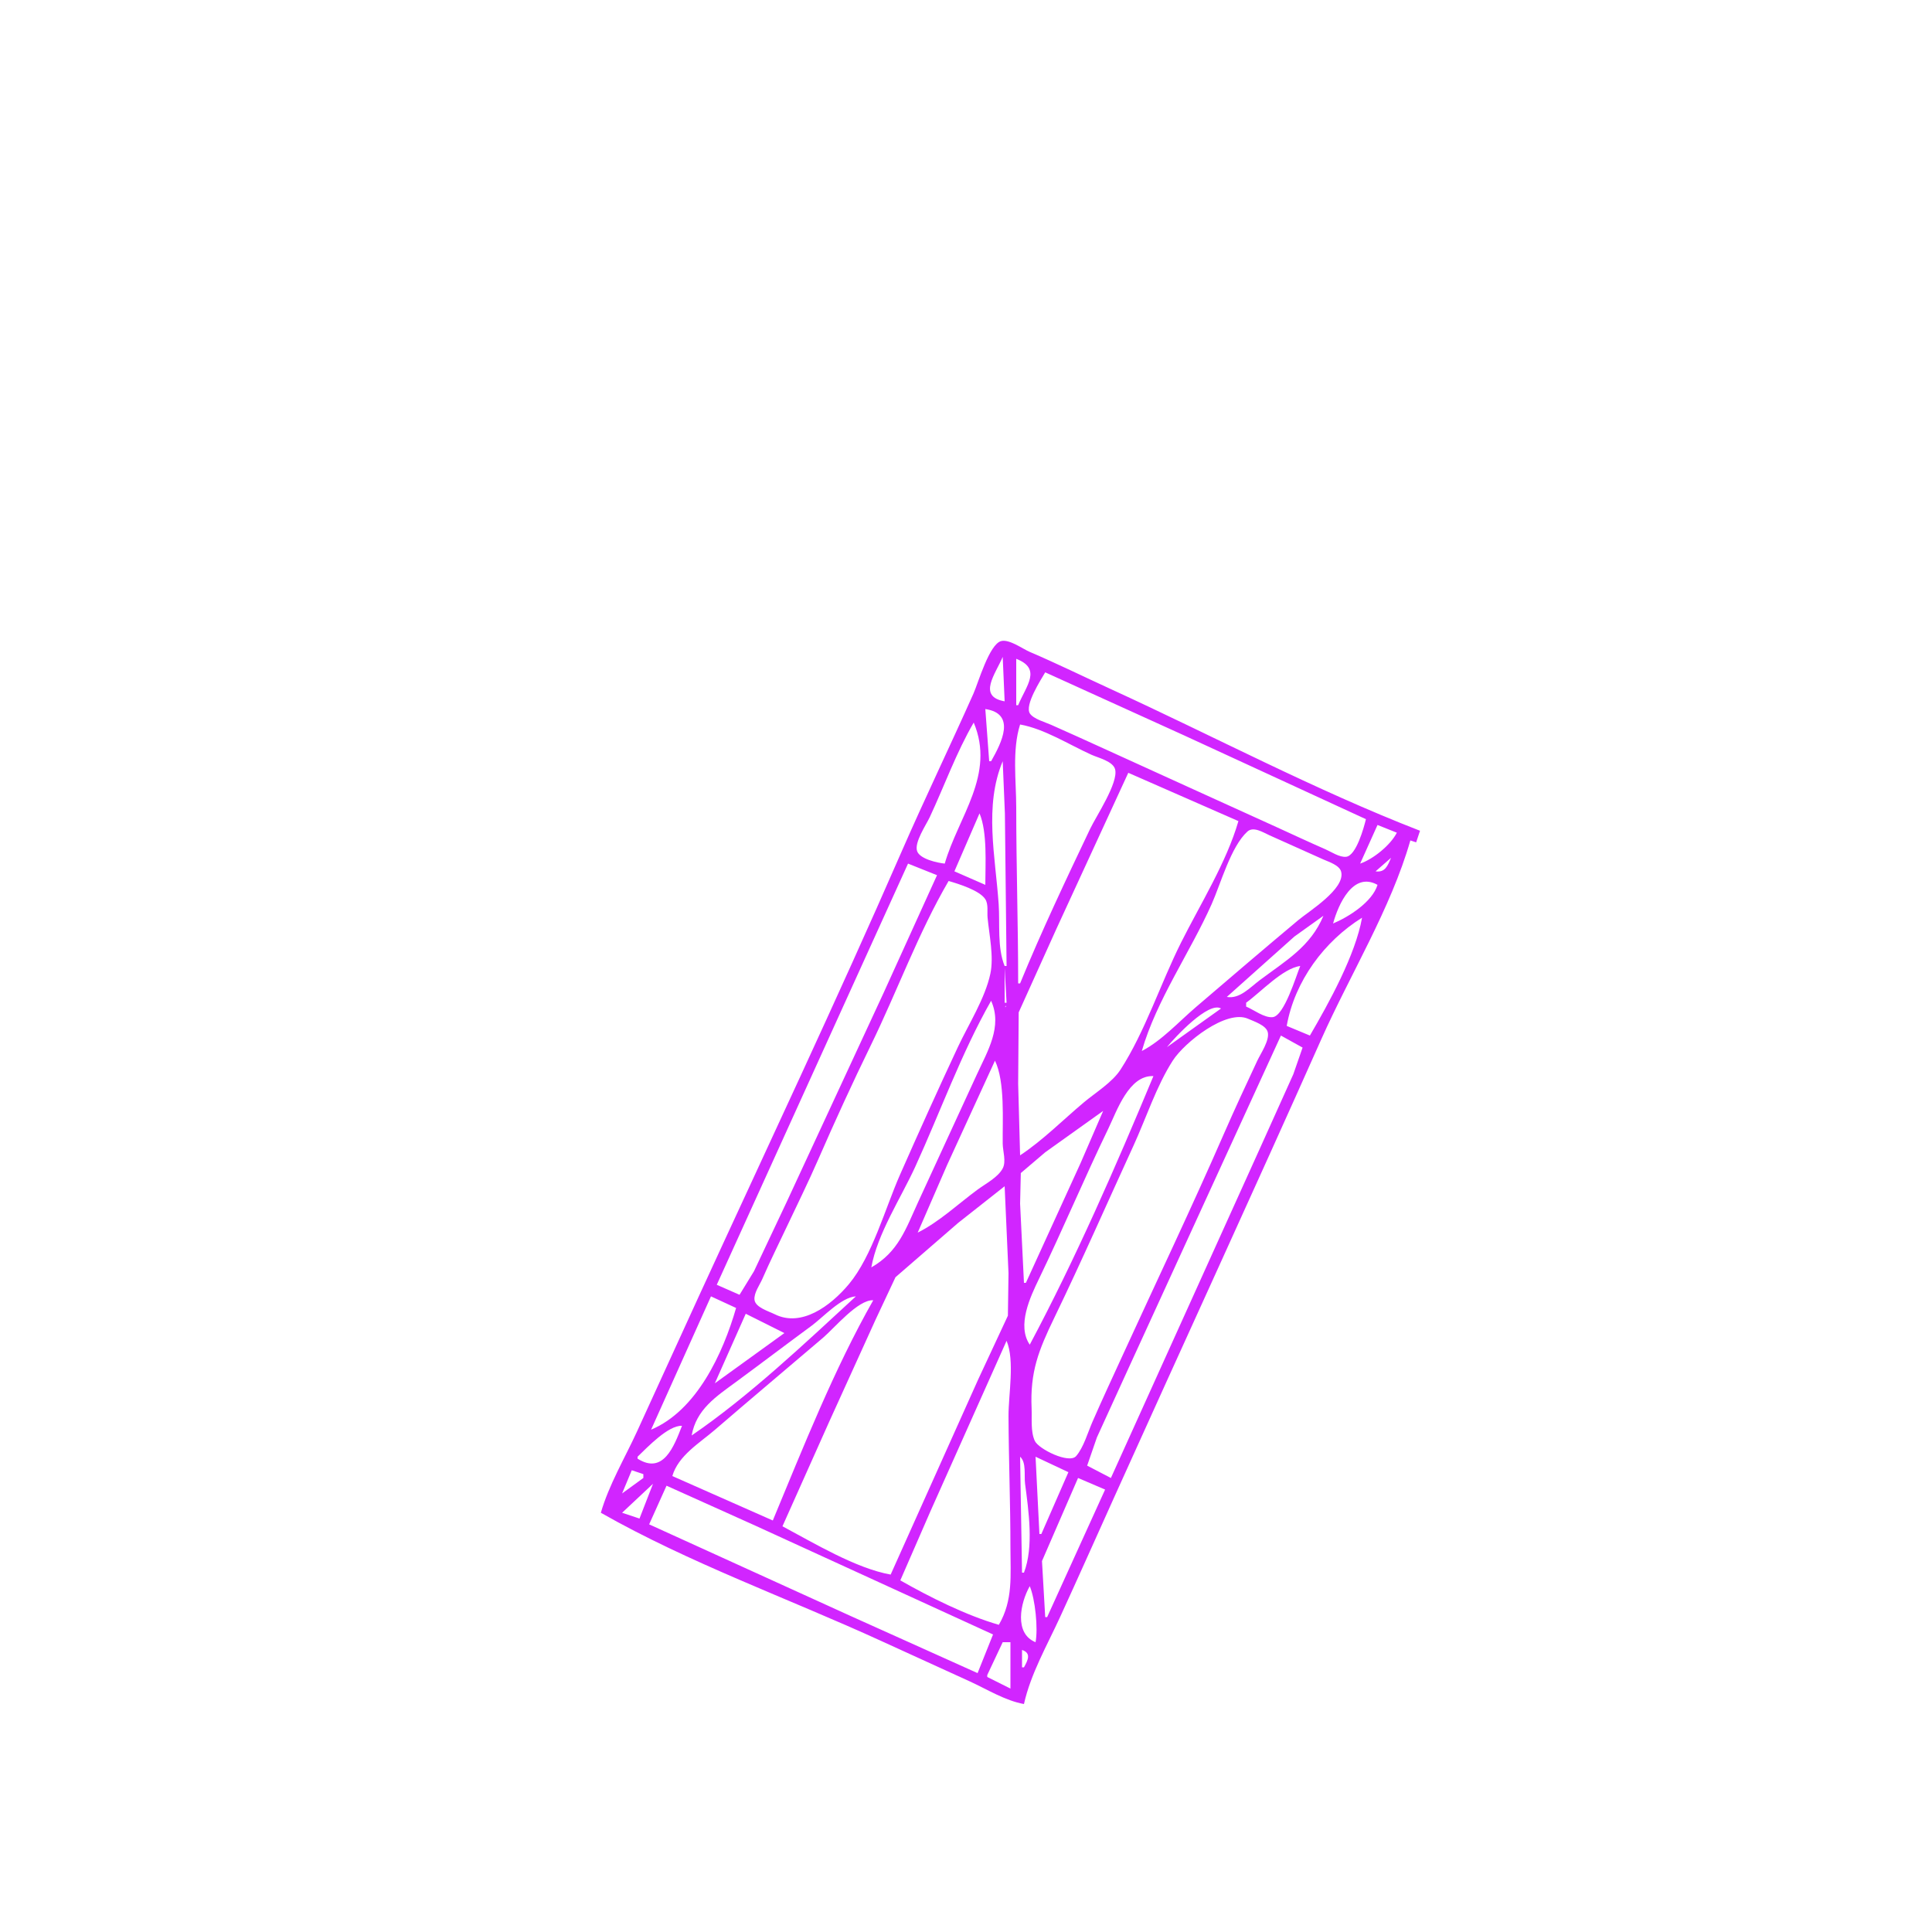 <?xml version="1.0" encoding="UTF-8" standalone="no"?>
<!-- Created with Inkscape (http://www.inkscape.org/) -->

<svg
   version="1.1"
   id="svg1"
   width="1333.333"
   height="1333.333"
   viewBox="0 0 1333.333 1333.333"
   sodipodi:docname="LowBridge_Curve_L_BRorBR_L.svg"
   inkscape:version="1.4.2 (ebf0e940d0, 2025-05-08)"
   xmlns:inkscape="http://www.inkscape.org/namespaces/inkscape"
   xmlns:sodipodi="http://sodipodi.sourceforge.net/DTD/sodipodi-0.dtd"
   xmlns="http://www.w3.org/2000/svg"
   xmlns:svg="http://www.w3.org/2000/svg">
  <defs
     id="defs1" />
  <sodipodi:namedview
     id="namedview1"
     pagecolor="#505050"
     bordercolor="#eeeeee"
     borderopacity="1"
     inkscape:showpageshadow="0"
     inkscape:pageopacity="0"
     inkscape:pagecheckerboard="0"
     inkscape:deskcolor="#505050"
     showgrid="false"
     inkscape:zoom="0.59400004"
     inkscape:cx="665.82488"
     inkscape:cy="666.66663"
     inkscape:window-width="1920"
     inkscape:window-height="995"
     inkscape:window-x="0"
     inkscape:window-y="0"
     inkscape:window-maximized="1"
     inkscape:current-layer="g1" />
  <g
     inkscape:groupmode="layer"
     inkscape:label="Image"
     id="g1">
    <path
       style="fill:#d125ff;stroke:none"
       d="m 980,573.333 c -72.483,-28.122 -142.622,-65.367 -213.333,-97.745 -18.665,-8.546 -37.13,-17.617 -56,-25.693 -5.031,-2.153 -14.129,-8.899 -19.716,-7.473 -8.198,2.092 -15.845,28.857 -19.136,36.245 -16.286,36.57 -33.706,72.642 -49.714,109.333 -44.893,102.899 -93.002,204.634 -139.846,306.667 l -42.667,93.333 c -8.327,18.137 -19.397,36.823 -24.922,56 60.802,34.603 129.687,59.269 193.333,88.412 l 61.333,28 c 11.845,5.423 24.444,13.298 37.333,15.588 4.661,-20.879 15.989,-40.544 24.922,-60 12.613,-27.474 24.914,-55.108 37.337,-82.667 47.509,-105.386 95.859,-210.397 142.889,-316 19.868,-44.614 48.099,-90.39 61.519,-137.333 l 4,1.333 2.667,-8 m -41.333,22.667 12,-26.667 13.333,5.333 c -4.322,8.535 -16.302,18.264 -25.333,21.333 m 21.333,-4 c -2.304,5.477 -4.12,10.309 -10.667,9.333 l 10.667,-9.333 m -40,45.333 c 3.681,-13.459 13.874,-36.014 30.667,-26.667 -3.566,11.758 -19.755,22.077 -30.667,26.667 m -198.667,-173.333 96,43.588 125.333,57.745 c -1.379,5.806 -6.723,25.156 -13.618,25.959 -4.546,0.529 -10.348,-3.432 -14.382,-5.191 -11.174,-4.874 -22.241,-10.066 -33.333,-15.127 -39.978,-18.238 -80.048,-36.269 -120,-54.563 -11.966,-5.479 -23.978,-10.872 -36,-16.226 -4.007,-1.785 -12.083,-3.986 -14.572,-7.784 -3.767,-5.747 7.516,-23.145 10.572,-28.401 m 182.667,250.667 -16,-6.667 c 5.533,-31.039 26.022,-58.489 52,-74.667 -4.572,25.731 -22.829,58.767 -36,81.333 m -116,10.667 c 10.132,-35.185 33.297,-67.926 48.185,-101.333 6.249,-14.021 13.26,-39.729 24.665,-50.103 4.188,-3.809 10.94,0.613 15.15,2.51 12.436,5.604 24.875,11.187 37.333,16.741 3.766,1.679 11.089,3.928 12.245,8.469 2.995,11.763 -22.199,27.204 -29.578,33.378 -23.701,19.829 -47.189,39.939 -70.667,60.033 -11.712,10.024 -23.623,23.202 -37.333,30.306 m 125.333,-93.333 c -8.894,21.363 -26.07,31.05 -44,44.498 -6.626,4.969 -13.893,13.124 -22.667,11.502 l 46.667,-41.694 20,-14.306 m -146.667,388 -16.389,-8.521 6.729,-19.479 21.319,-46.667 105.674,-230.667 14.949,8.299 -6.383,18.367 L 870.359,790.667 766.667,1020 M 897.333,666.667 c -2.855,6.867 -11.022,34.373 -18.951,35.292 -5.773,0.669 -13.192,-5.131 -18.383,-7.292 v -2.667 c 9.905,-7.095 25.343,-23.817 37.333,-25.333 m -22.422,45.617 c 1.444,5.626 -4.895,14.789 -7.205,19.716 -7.869,16.786 -15.728,33.675 -23.141,50.667 -22.267,51.04 -46.305,101.37 -69.488,152 -7.106,15.519 -14.354,31.023 -21.179,46.667 -3.121,7.154 -6.1,17.655 -11.224,23.556 -4.831,5.564 -25.929,-4.813 -28.542,-10.522 -2.949,-6.441 -1.883,-15.478 -2.185,-22.367 -1.105,-25.2 4.689,-39.891 15.708,-62.667 18.943,-39.155 36.45,-79.134 54.6,-118.667 8.736,-19.028 15.777,-41.024 27.07,-58.647 8.134,-12.692 37.107,-35.57 52.008,-28.936 3.993,1.777 12.352,4.424 13.578,9.201 m -170.912,85.049 -1.333,-49.333 0.366,-49.333 25.889,-57.333 49.745,-108 76,33.333 c -8.2,28.467 -26.404,57.466 -39.671,84 -14.039,28.078 -24.709,61.187 -41.642,87.433 -5.753,8.917 -17.29,15.917 -25.354,22.686 -14.478,12.153 -28.217,26.107 -44,36.547 m 138.667,-101.333 -37.333,26.667 c 5.543,-6.874 28.779,-31.795 37.333,-26.667 m -38.667,29.333 -1.333,-1.333 1.333,1.333 m -8,17.333 c -25.779,61.999 -53.75,126.092 -85.333,185.333 -9.014,-13.195 0.358,-32.975 6.322,-45.333 16.591,-34.38 31.373,-69.633 48,-104 5.733,-11.851 14.13,-36.868 31.011,-36 m -92,-64 h -1.333 c 0,-40.474 -1.333,-80.872 -1.333,-121.333 0,-18.444 -2.946,-39.627 2.667,-57.333 16.78,2.982 33.833,13.938 49.333,20.926 4.563,2.057 14.821,4.443 16.245,10.025 2.368,9.285 -13.121,32.392 -17.238,41.049 -16.694,35.107 -33.587,70.705 -48.34,106.667 m 18.667,437.333 h -1.333 l -2.227,-38.667 24.894,-57.333 18.667,8 -40,88 M 708,885.333 h -1.333 l -2.667,-54.667 0.496,-21.102 16.837,-14.333 40,-28.565 -15.588,36 -37.745,82.667 m 10.667,173.333 h -1.333 l -2.667,-53.333 22.667,10.667 -18.667,42.667 m -4,74.667 c -14.84,-5.96 -10.627,-27.009 -4,-38.667 3.785,8.936 5.825,29.355 4,38.667 m -12,-646.667 h -1.333 v -32 c 17.78,6.915 6.995,18.382 1.333,32 m 4,598.667 h -1.333 l -1.333,-80 c 4.447,3.886 2.693,13.019 3.434,18.667 2.468,18.793 6.073,43.571 -0.767,61.333 m 0,65.333 h -1.333 v -12 c 6.562,2.201 4.071,7.086 1.333,12 m -1.333,-150.667 -1.333,-1.333 1.333,1.333 m 0,2.667 -1.333,-1.333 1.333,1.333 m -16,118.667 c -22.46,-6.468 -47.689,-19.107 -68,-30.667 l 20.922,-48 52.412,-117.333 c 5.764,13.735 1.268,37.074 1.334,52 0.134,30.203 1.332,60.422 1.332,90.667 0,19.089 1.94,36.299 -8,53.333 m 8,44 -16,-8 v -1.333 l 10.667,-22.667 h 5.333 v 32 m -82.667,-78.667 c -24,-4.278 -53.114,-21.843 -74.667,-33.333 l 32.185,-72 32.108,-70.667 13.706,-29.214 43.334,-37.56 32,-25.226 2.667,60 -0.418,29.333 -20.508,44 -60.407,134.667 m 80,-420 h -1.333 c -5.179,-12.691 -3.192,-29.122 -4.119,-42.667 -2.271,-33.163 -10.167,-67.554 2.786,-98.667 l 1.508,36 1.158,105.333 m 0,25.333 h -1.333 v -24 l 1.333,24 m -0.444,2.667 -0.445,0.444 c -0.219,-0.658 0.445,-1.476 0.445,-0.444 m -0.889,-210.667 c -19.064,-3.298 -6.177,-19.032 -1.333,-30.667 l 1.333,30.667 m -9.333,41.333 h -1.333 l -2.667,-36 c 21.331,3.198 11.403,22.992 4,36 m -50.667,325.333 20.292,-46.667 33.041,-72 c 7.02,14.608 5.12,41.136 5.338,57.333 0.07,5.221 2.557,12.303 -0.047,17.106 -3.351,6.179 -11.785,10.49 -17.291,14.54 -13.335,9.808 -26.508,22.304 -41.333,29.687 m -32,24 c 4.137,-23.207 20.443,-47.904 30.255,-69.333 17.313,-37.811 31.848,-78.533 52.412,-114.667 7.988,17.793 -2.462,34.761 -9.745,50.667 l -40.51,88 c -8.553,18.629 -13.708,34.677 -32.412,45.333 m 73.333,280 -88,-39.589 -138.667,-63.078 12,-26.667 61.333,27.588 164,75.078 -10.667,26.667 m -20,-546.667 c 6.712,1.934 21.394,6.473 25.296,12.525 2.284,3.542 1.216,8.811 1.597,12.809 1.135,11.917 4.429,26.87 1.921,38.667 -3.622,17.031 -15.058,34.92 -22.44,50.667 -13.656,29.129 -26.884,58.577 -39.893,88 -10.174,23.011 -19.197,56.319 -35.33,75.6 -12.716,15.196 -32.848,29.879 -51.15,20.729 -4.017,-2.008 -13.347,-4.669 -13.959,-9.946 -0.542,-4.674 3.598,-10.268 5.393,-14.383 5.296,-12.139 11.202,-24.025 16.858,-36 7.319,-15.495 14.956,-30.961 21.809,-46.667 11.513,-26.386 23.612,-52.795 36.24,-78.667 18.205,-37.298 32.736,-77.486 53.66,-113.333 m 25.333,2.667 -21.333,-9.333 17.333,-40 c 5.516,13.142 3.998,35.124 4,49.333 m -28,-14.667 c -4.999,-0.512 -17.105,-3.105 -19.056,-8.558 -2.131,-5.957 6.179,-18.104 8.682,-23.442 10.109,-21.562 18.369,-44.763 30.373,-65.333 15.111,36.011 -10.658,64.903 -20,97.333 m -157.333,290.667 132,-290.667 20,8 -36.922,81.333 -66.748,144 -22.652,48 -9.962,16.244 -15.716,-6.91 m 108,10.667 C 575.74,944.648 554.245,999.039 533.333,1049.333 l -69.333,-30.667 c 4.088,-14.119 18.732,-22.717 29.386,-31.898 24.743,-21.323 49.749,-42.356 74.614,-63.54 7.828,-6.669 24.165,-26.425 34.667,-25.895 m -12,-2.667 c -35.402,32.608 -73.622,68.847 -113.333,96 3.22,-18.062 16.904,-26.858 30.667,-36.979 17.4,-12.797 34.6,-25.869 52,-38.667 7.944,-5.843 20.707,-19.844 30.667,-20.354 m -49.333,25.333 -48,34.667 21.333,-48 26.667,13.333 m -92,66.667 41.333,-92 17.333,8 c -9.034,31.36 -27.183,70.757 -58.667,84 m 21.333,-2.667 c -5.55,14.306 -12.897,33.917 -30.667,22.667 v -1.333 c 6.62,-6.331 21.194,-21.813 30.667,-21.333 m -29.333,64 -12,-4 21.333,-20 -9.333,24 m 2.667,-28 -14.667,10.667 6.667,-16 8,2.667 z"
       id="path1" />
  </g>
</svg>
